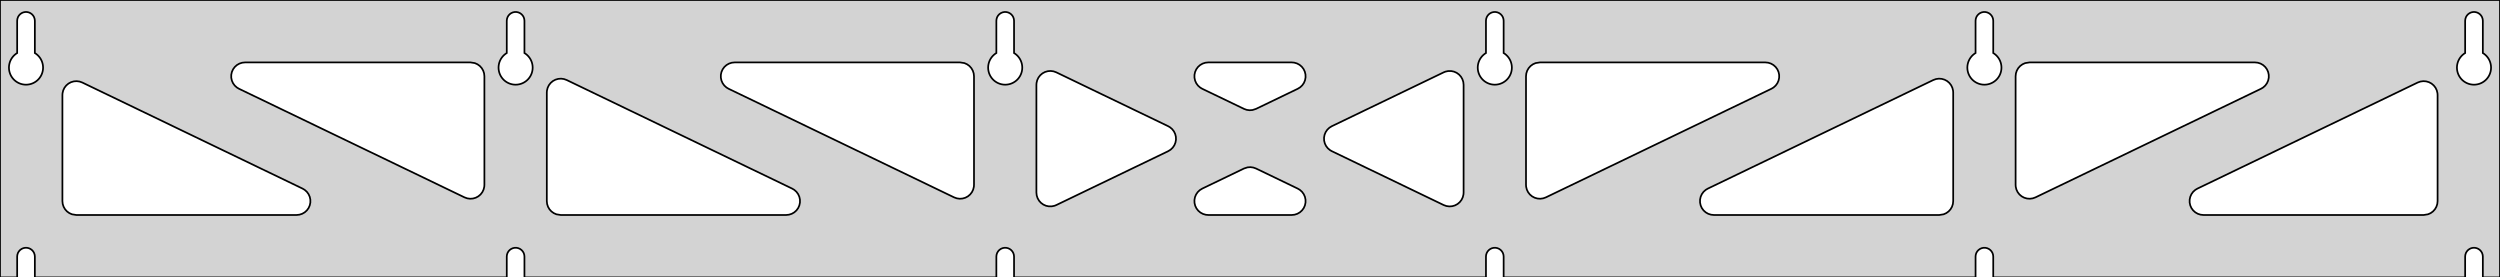 <?xml version="1.0" standalone="no"?>
<!DOCTYPE svg PUBLIC "-//W3C//DTD SVG 1.1//EN" "http://www.w3.org/Graphics/SVG/1.1/DTD/svg11.dtd">
<svg width="721mm" height="80mm" viewBox="0 -80 721 80" xmlns="http://www.w3.org/2000/svg" version="1.1">
<title>OpenSCAD Model</title>
<path d="
M 721,-80 L 0,-80 L 0,-0 L 4.95,-0 L 4.95,-6 L 5.006,-6.53
 L 5.17,-7.037 L 5.437,-7.499 L 5.794,-7.895 L 6.225,-8.208 L 6.712,-8.425 L 7.233,-8.536
 L 7.767,-8.536 L 8.288,-8.425 L 8.775,-8.208 L 9.206,-7.895 L 9.563,-7.499 L 9.83,-7.037
 L 9.994,-6.53 L 10.05,-6 L 10.05,-0 L 146.15,-0 L 146.15,-6 L 146.206,-6.53
 L 146.37,-7.037 L 146.637,-7.499 L 146.994,-7.895 L 147.425,-8.208 L 147.912,-8.425 L 148.433,-8.536
 L 148.967,-8.536 L 149.488,-8.425 L 149.975,-8.208 L 150.406,-7.895 L 150.763,-7.499 L 151.03,-7.037
 L 151.194,-6.53 L 151.25,-6 L 151.25,-0 L 287.35,-0 L 287.35,-6 L 287.406,-6.53
 L 287.57,-7.037 L 287.837,-7.499 L 288.194,-7.895 L 288.625,-8.208 L 289.112,-8.425 L 289.633,-8.536
 L 290.167,-8.536 L 290.688,-8.425 L 291.175,-8.208 L 291.606,-7.895 L 291.963,-7.499 L 292.23,-7.037
 L 292.394,-6.53 L 292.45,-6 L 292.45,-0 L 428.55,-0 L 428.55,-6 L 428.606,-6.53
 L 428.77,-7.037 L 429.037,-7.499 L 429.394,-7.895 L 429.825,-8.208 L 430.312,-8.425 L 430.833,-8.536
 L 431.367,-8.536 L 431.888,-8.425 L 432.375,-8.208 L 432.806,-7.895 L 433.163,-7.499 L 433.43,-7.037
 L 433.594,-6.53 L 433.65,-6 L 433.65,-0 L 569.75,-0 L 569.75,-6 L 569.806,-6.53
 L 569.97,-7.037 L 570.237,-7.499 L 570.594,-7.895 L 571.025,-8.208 L 571.512,-8.425 L 572.033,-8.536
 L 572.567,-8.536 L 573.088,-8.425 L 573.575,-8.208 L 574.006,-7.895 L 574.363,-7.499 L 574.63,-7.037
 L 574.794,-6.53 L 574.85,-6 L 574.85,-0 L 710.95,-0 L 710.95,-6 L 711.006,-6.53
 L 711.17,-7.037 L 711.437,-7.499 L 711.794,-7.895 L 712.225,-8.208 L 712.712,-8.425 L 713.233,-8.536
 L 713.767,-8.536 L 714.288,-8.425 L 714.775,-8.208 L 715.206,-7.895 L 715.563,-7.499 L 715.83,-7.037
 L 715.994,-6.53 L 716.05,-6 L 716.05,-0 L 721,-0 z
M 6.986,-55.607 L 6.477,-55.688 L 5.98,-55.821 L 5.499,-56.005 L 5.04,-56.239 L 4.608,-56.52
 L 4.208,-56.844 L 3.844,-57.208 L 3.52,-57.608 L 3.239,-58.04 L 3.005,-58.499 L 2.821,-58.98
 L 2.688,-59.477 L 2.607,-59.986 L 2.58,-60.5 L 2.607,-61.014 L 2.688,-61.523 L 2.821,-62.02
 L 3.005,-62.501 L 3.239,-62.96 L 3.52,-63.392 L 3.844,-63.792 L 4.208,-64.156 L 4.608,-64.48
 L 4.95,-64.702 L 4.95,-74 L 5.006,-74.53 L 5.17,-75.037 L 5.437,-75.499 L 5.794,-75.895
 L 6.225,-76.208 L 6.712,-76.425 L 7.233,-76.536 L 7.767,-76.536 L 8.288,-76.425 L 8.775,-76.208
 L 9.206,-75.895 L 9.563,-75.499 L 9.83,-75.037 L 9.994,-74.53 L 10.05,-74 L 10.05,-64.702
 L 10.392,-64.48 L 10.792,-64.156 L 11.156,-63.792 L 11.48,-63.392 L 11.761,-62.96 L 11.995,-62.501
 L 12.179,-62.02 L 12.312,-61.523 L 12.393,-61.014 L 12.42,-60.5 L 12.393,-59.986 L 12.312,-59.477
 L 12.179,-58.98 L 11.995,-58.499 L 11.761,-58.04 L 11.48,-57.608 L 11.156,-57.208 L 10.792,-56.844
 L 10.392,-56.52 L 9.96,-56.239 L 9.501,-56.005 L 9.02,-55.821 L 8.523,-55.688 L 8.014,-55.607
 L 7.5,-55.58 z
M 148.186,-55.607 L 147.677,-55.688 L 147.18,-55.821 L 146.699,-56.005 L 146.24,-56.239 L 145.808,-56.52
 L 145.408,-56.844 L 145.044,-57.208 L 144.72,-57.608 L 144.439,-58.04 L 144.205,-58.499 L 144.021,-58.98
 L 143.888,-59.477 L 143.807,-59.986 L 143.78,-60.5 L 143.807,-61.014 L 143.888,-61.523 L 144.021,-62.02
 L 144.205,-62.501 L 144.439,-62.96 L 144.72,-63.392 L 145.044,-63.792 L 145.408,-64.156 L 145.808,-64.48
 L 146.15,-64.702 L 146.15,-74 L 146.206,-74.53 L 146.37,-75.037 L 146.637,-75.499 L 146.994,-75.895
 L 147.425,-76.208 L 147.912,-76.425 L 148.433,-76.536 L 148.967,-76.536 L 149.488,-76.425 L 149.975,-76.208
 L 150.406,-75.895 L 150.763,-75.499 L 151.03,-75.037 L 151.194,-74.53 L 151.25,-74 L 151.25,-64.702
 L 151.592,-64.48 L 151.992,-64.156 L 152.356,-63.792 L 152.68,-63.392 L 152.961,-62.96 L 153.195,-62.501
 L 153.379,-62.02 L 153.512,-61.523 L 153.593,-61.014 L 153.62,-60.5 L 153.593,-59.986 L 153.512,-59.477
 L 153.379,-58.98 L 153.195,-58.499 L 152.961,-58.04 L 152.68,-57.608 L 152.356,-57.208 L 151.992,-56.844
 L 151.592,-56.52 L 151.16,-56.239 L 150.701,-56.005 L 150.22,-55.821 L 149.723,-55.688 L 149.214,-55.607
 L 148.7,-55.58 z
M 289.386,-55.607 L 288.877,-55.688 L 288.38,-55.821 L 287.899,-56.005 L 287.44,-56.239 L 287.008,-56.52
 L 286.608,-56.844 L 286.244,-57.208 L 285.92,-57.608 L 285.639,-58.04 L 285.405,-58.499 L 285.221,-58.98
 L 285.088,-59.477 L 285.007,-59.986 L 284.98,-60.5 L 285.007,-61.014 L 285.088,-61.523 L 285.221,-62.02
 L 285.405,-62.501 L 285.639,-62.96 L 285.92,-63.392 L 286.244,-63.792 L 286.608,-64.156 L 287.008,-64.48
 L 287.35,-64.702 L 287.35,-74 L 287.406,-74.53 L 287.57,-75.037 L 287.837,-75.499 L 288.194,-75.895
 L 288.625,-76.208 L 289.112,-76.425 L 289.633,-76.536 L 290.167,-76.536 L 290.688,-76.425 L 291.175,-76.208
 L 291.606,-75.895 L 291.963,-75.499 L 292.23,-75.037 L 292.394,-74.53 L 292.45,-74 L 292.45,-64.702
 L 292.792,-64.48 L 293.192,-64.156 L 293.556,-63.792 L 293.88,-63.392 L 294.161,-62.96 L 294.395,-62.501
 L 294.579,-62.02 L 294.712,-61.523 L 294.793,-61.014 L 294.82,-60.5 L 294.793,-59.986 L 294.712,-59.477
 L 294.579,-58.98 L 294.395,-58.499 L 294.161,-58.04 L 293.88,-57.608 L 293.556,-57.208 L 293.192,-56.844
 L 292.792,-56.52 L 292.36,-56.239 L 291.901,-56.005 L 291.42,-55.821 L 290.923,-55.688 L 290.414,-55.607
 L 289.9,-55.58 z
M 430.586,-55.607 L 430.077,-55.688 L 429.58,-55.821 L 429.099,-56.005 L 428.64,-56.239 L 428.208,-56.52
 L 427.808,-56.844 L 427.444,-57.208 L 427.12,-57.608 L 426.839,-58.04 L 426.605,-58.499 L 426.421,-58.98
 L 426.288,-59.477 L 426.207,-59.986 L 426.18,-60.5 L 426.207,-61.014 L 426.288,-61.523 L 426.421,-62.02
 L 426.605,-62.501 L 426.839,-62.96 L 427.12,-63.392 L 427.444,-63.792 L 427.808,-64.156 L 428.208,-64.48
 L 428.55,-64.702 L 428.55,-74 L 428.606,-74.53 L 428.77,-75.037 L 429.037,-75.499 L 429.394,-75.895
 L 429.825,-76.208 L 430.312,-76.425 L 430.833,-76.536 L 431.367,-76.536 L 431.888,-76.425 L 432.375,-76.208
 L 432.806,-75.895 L 433.163,-75.499 L 433.43,-75.037 L 433.594,-74.53 L 433.65,-74 L 433.65,-64.702
 L 433.992,-64.48 L 434.392,-64.156 L 434.756,-63.792 L 435.08,-63.392 L 435.361,-62.96 L 435.595,-62.501
 L 435.779,-62.02 L 435.912,-61.523 L 435.993,-61.014 L 436.02,-60.5 L 435.993,-59.986 L 435.912,-59.477
 L 435.779,-58.98 L 435.595,-58.499 L 435.361,-58.04 L 435.08,-57.608 L 434.756,-57.208 L 434.392,-56.844
 L 433.992,-56.52 L 433.56,-56.239 L 433.101,-56.005 L 432.62,-55.821 L 432.123,-55.688 L 431.614,-55.607
 L 431.1,-55.58 z
M 571.786,-55.607 L 571.277,-55.688 L 570.78,-55.821 L 570.299,-56.005 L 569.84,-56.239 L 569.408,-56.52
 L 569.008,-56.844 L 568.644,-57.208 L 568.32,-57.608 L 568.039,-58.04 L 567.805,-58.499 L 567.621,-58.98
 L 567.488,-59.477 L 567.407,-59.986 L 567.38,-60.5 L 567.407,-61.014 L 567.488,-61.523 L 567.621,-62.02
 L 567.805,-62.501 L 568.039,-62.96 L 568.32,-63.392 L 568.644,-63.792 L 569.008,-64.156 L 569.408,-64.48
 L 569.75,-64.702 L 569.75,-74 L 569.806,-74.53 L 569.97,-75.037 L 570.237,-75.499 L 570.594,-75.895
 L 571.025,-76.208 L 571.512,-76.425 L 572.033,-76.536 L 572.567,-76.536 L 573.088,-76.425 L 573.575,-76.208
 L 574.006,-75.895 L 574.363,-75.499 L 574.63,-75.037 L 574.794,-74.53 L 574.85,-74 L 574.85,-64.702
 L 575.192,-64.48 L 575.592,-64.156 L 575.956,-63.792 L 576.28,-63.392 L 576.561,-62.96 L 576.795,-62.501
 L 576.979,-62.02 L 577.112,-61.523 L 577.193,-61.014 L 577.22,-60.5 L 577.193,-59.986 L 577.112,-59.477
 L 576.979,-58.98 L 576.795,-58.499 L 576.561,-58.04 L 576.28,-57.608 L 575.956,-57.208 L 575.592,-56.844
 L 575.192,-56.52 L 574.76,-56.239 L 574.301,-56.005 L 573.82,-55.821 L 573.323,-55.688 L 572.814,-55.607
 L 572.3,-55.58 z
M 712.986,-55.607 L 712.477,-55.688 L 711.98,-55.821 L 711.499,-56.005 L 711.04,-56.239 L 710.608,-56.52
 L 710.208,-56.844 L 709.844,-57.208 L 709.52,-57.608 L 709.239,-58.04 L 709.005,-58.499 L 708.821,-58.98
 L 708.688,-59.477 L 708.607,-59.986 L 708.58,-60.5 L 708.607,-61.014 L 708.688,-61.523 L 708.821,-62.02
 L 709.005,-62.501 L 709.239,-62.96 L 709.52,-63.392 L 709.844,-63.792 L 710.208,-64.156 L 710.608,-64.48
 L 710.95,-64.702 L 710.95,-74 L 711.006,-74.53 L 711.17,-75.037 L 711.437,-75.499 L 711.794,-75.895
 L 712.225,-76.208 L 712.712,-76.425 L 713.233,-76.536 L 713.767,-76.536 L 714.288,-76.425 L 714.775,-76.208
 L 715.206,-75.895 L 715.563,-75.499 L 715.83,-75.037 L 715.994,-74.53 L 716.05,-74 L 716.05,-64.702
 L 716.392,-64.48 L 716.792,-64.156 L 717.156,-63.792 L 717.48,-63.392 L 717.761,-62.96 L 717.995,-62.501
 L 718.179,-62.02 L 718.312,-61.523 L 718.393,-61.014 L 718.42,-60.5 L 718.393,-59.986 L 718.312,-59.477
 L 718.179,-58.98 L 717.995,-58.499 L 717.761,-58.04 L 717.48,-57.608 L 717.156,-57.208 L 716.792,-56.844
 L 716.392,-56.52 L 715.96,-56.239 L 715.501,-56.005 L 715.02,-55.821 L 714.523,-55.688 L 714.014,-55.607
 L 713.5,-55.58 z
M 359.552,-48.318 L 358.764,-48.6 L 346.729,-54.396 L 346.113,-54.764 L 345.491,-55.324 L 345,-56
 L 344.66,-56.764 L 344.486,-57.582 L 344.486,-58.418 L 344.66,-59.236 L 345,-60 L 345.491,-60.676
 L 346.113,-61.236 L 346.837,-61.654 L 347.632,-61.913 L 348.464,-62 L 372.536,-62 L 373.25,-61.936
 L 374.053,-61.701 L 374.789,-61.305 L 375.427,-60.764 L 375.939,-60.103 L 376.301,-59.349 L 376.5,-58.537
 L 376.525,-57.701 L 376.375,-56.878 L 376.058,-56.105 L 375.587,-55.414 L 374.983,-54.836 L 374.271,-54.396
 L 362.236,-48.6 L 361.214,-48.268 L 360.38,-48.205 z
M 275.952,-22.797 L 275.164,-23.079 L 210.136,-54.396 L 209.52,-54.764 L 208.899,-55.324 L 208.407,-56
 L 208.067,-56.764 L 207.893,-57.582 L 207.893,-58.418 L 208.067,-59.236 L 208.407,-60 L 208.899,-60.676
 L 209.52,-61.236 L 210.244,-61.654 L 211.04,-61.913 L 211.871,-62 L 276.9,-62 L 278.136,-61.804
 L 278.9,-61.464 L 279.577,-60.973 L 280.136,-60.351 L 280.554,-59.627 L 280.813,-58.832 L 280.9,-58
 L 280.9,-26.683 L 280.864,-26.146 L 280.666,-25.334 L 280.303,-24.58 L 279.791,-23.919 L 279.153,-23.378
 L 278.417,-22.982 L 277.614,-22.747 L 276.78,-22.685 z
M 584.586,-22.747 L 583.783,-22.982 L 583.047,-23.378 L 582.409,-23.919 L 581.897,-24.58 L 581.534,-25.334
 L 581.336,-26.146 L 581.3,-26.683 L 581.3,-58 L 581.387,-58.832 L 581.646,-59.627 L 582.064,-60.351
 L 582.623,-60.973 L 583.3,-61.464 L 584.064,-61.804 L 585.3,-62 L 650.329,-62 L 651.16,-61.913
 L 651.956,-61.654 L 652.68,-61.236 L 653.301,-60.676 L 653.793,-60 L 654.133,-59.236 L 654.307,-58.418
 L 654.307,-57.582 L 654.133,-56.764 L 653.793,-56 L 653.301,-55.324 L 652.68,-54.764 L 652.064,-54.396
 L 587.036,-23.079 L 586.248,-22.797 L 585.42,-22.685 z
M 134.752,-22.797 L 133.964,-23.079 L 68.936,-54.396 L 68.32,-54.764 L 67.699,-55.324 L 67.207,-56
 L 66.867,-56.764 L 66.693,-57.582 L 66.693,-58.418 L 66.867,-59.236 L 67.207,-60 L 67.699,-60.676
 L 68.32,-61.236 L 69.044,-61.654 L 69.84,-61.913 L 70.671,-62 L 135.7,-62 L 136.936,-61.804
 L 137.7,-61.464 L 138.377,-60.973 L 138.936,-60.351 L 139.354,-59.627 L 139.613,-58.832 L 139.7,-58
 L 139.7,-26.683 L 139.664,-26.146 L 139.466,-25.334 L 139.103,-24.58 L 138.591,-23.919 L 137.953,-23.378
 L 137.217,-22.982 L 136.414,-22.747 L 135.58,-22.685 z
M 443.386,-22.747 L 442.583,-22.982 L 441.847,-23.378 L 441.209,-23.919 L 440.697,-24.58 L 440.334,-25.334
 L 440.136,-26.146 L 440.1,-26.683 L 440.1,-58 L 440.187,-58.832 L 440.446,-59.627 L 440.864,-60.351
 L 441.423,-60.973 L 442.1,-61.464 L 442.864,-61.804 L 444.1,-62 L 509.129,-62 L 509.96,-61.913
 L 510.756,-61.654 L 511.48,-61.236 L 512.101,-60.676 L 512.593,-60 L 512.933,-59.236 L 513.107,-58.418
 L 513.107,-57.582 L 512.933,-56.764 L 512.593,-56 L 512.101,-55.324 L 511.48,-54.764 L 510.864,-54.396
 L 445.836,-23.079 L 445.048,-22.797 L 444.22,-22.685 z
M 302.482,-20.486 L 301.664,-20.66 L 300.9,-21 L 300.223,-21.492 L 299.664,-22.113 L 299.246,-22.837
 L 298.987,-23.633 L 298.9,-24.464 L 298.9,-55.536 L 298.936,-56.073 L 299.134,-56.885 L 299.497,-57.639
 L 300.009,-58.3 L 300.647,-58.841 L 301.383,-59.237 L 302.186,-59.471 L 303.02,-59.534 L 303.848,-59.422
 L 304.636,-59.14 L 336.895,-43.604 L 337.413,-43.305 L 338.051,-42.764 L 338.562,-42.103 L 338.925,-41.349
 L 339.123,-40.537 L 339.148,-39.701 L 338.999,-38.878 L 338.682,-38.105 L 338.211,-37.414 L 337.606,-36.836
 L 336.895,-36.396 L 304.636,-20.86 L 304.136,-20.66 L 303.318,-20.486 z
M 417.152,-20.578 L 416.364,-20.86 L 384.105,-36.396 L 383.587,-36.695 L 382.949,-37.236 L 382.438,-37.897
 L 382.075,-38.651 L 381.877,-39.463 L 381.852,-40.299 L 382.001,-41.122 L 382.318,-41.895 L 382.789,-42.586
 L 383.394,-43.164 L 384.105,-43.604 L 416.364,-59.14 L 416.864,-59.34 L 417.682,-59.514 L 418.518,-59.514
 L 419.336,-59.34 L 420.1,-59 L 420.777,-58.508 L 421.336,-57.887 L 421.754,-57.163 L 422.013,-56.367
 L 422.1,-55.536 L 422.1,-24.464 L 422.064,-23.927 L 421.866,-23.115 L 421.503,-22.361 L 420.991,-21.7
 L 420.353,-21.159 L 419.617,-20.763 L 418.814,-20.529 L 417.98,-20.466 z
M 161.7,-18 L 160.464,-18.196 L 159.7,-18.536 L 159.023,-19.027 L 158.464,-19.649 L 158.046,-20.373
 L 157.787,-21.168 L 157.7,-22 L 157.7,-53.317 L 157.736,-53.854 L 157.934,-54.666 L 158.297,-55.42
 L 158.809,-56.081 L 159.447,-56.622 L 160.183,-57.018 L 160.986,-57.253 L 161.82,-57.315 L 162.648,-57.203
 L 163.436,-56.921 L 228.464,-25.604 L 229.08,-25.236 L 229.701,-24.677 L 230.193,-24 L 230.533,-23.236
 L 230.707,-22.418 L 230.707,-21.582 L 230.533,-20.764 L 230.193,-20 L 229.701,-19.323 L 229.08,-18.764
 L 228.355,-18.346 L 227.56,-18.087 L 226.729,-18 z
M 494.271,-18 L 493.44,-18.087 L 492.644,-18.346 L 491.92,-18.764 L 491.299,-19.323 L 490.807,-20
 L 490.467,-20.764 L 490.293,-21.582 L 490.293,-22.418 L 490.467,-23.236 L 490.807,-24 L 491.299,-24.677
 L 491.92,-25.236 L 492.536,-25.604 L 557.564,-56.921 L 558.352,-57.203 L 559.18,-57.315 L 560.014,-57.253
 L 560.817,-57.018 L 561.553,-56.622 L 562.191,-56.081 L 562.703,-55.42 L 563.066,-54.666 L 563.264,-53.854
 L 563.3,-53.317 L 563.3,-22 L 563.213,-21.168 L 562.954,-20.373 L 562.536,-19.649 L 561.977,-19.027
 L 561.3,-18.536 L 560.536,-18.196 L 559.3,-18 z
M 22,-18 L 20.764,-18.196 L 20,-18.536 L 19.323,-19.027 L 18.764,-19.649 L 18.346,-20.373
 L 18.087,-21.168 L 18,-22 L 18,-52.594 L 18.036,-53.132 L 18.235,-53.944 L 18.597,-54.697
 L 19.109,-55.359 L 19.747,-55.9 L 20.483,-56.296 L 21.286,-56.53 L 22.12,-56.593 L 22.948,-56.48
 L 23.736,-56.198 L 87.264,-25.604 L 87.88,-25.236 L 88.501,-24.677 L 88.993,-24 L 89.333,-23.236
 L 89.507,-22.418 L 89.507,-21.582 L 89.333,-20.764 L 88.993,-20 L 88.501,-19.323 L 87.88,-18.764
 L 87.156,-18.346 L 86.36,-18.087 L 85.528,-18 z
M 635.471,-18 L 634.64,-18.087 L 633.844,-18.346 L 633.12,-18.764 L 632.499,-19.323 L 632.007,-20
 L 631.667,-20.764 L 631.493,-21.582 L 631.493,-22.418 L 631.667,-23.236 L 632.007,-24 L 632.499,-24.677
 L 633.12,-25.236 L 633.736,-25.604 L 697.264,-56.198 L 698.052,-56.48 L 698.88,-56.593 L 699.714,-56.53
 L 700.517,-56.296 L 701.253,-55.9 L 701.891,-55.359 L 702.403,-54.697 L 702.766,-53.944 L 702.964,-53.132
 L 703,-52.594 L 703,-22 L 702.913,-21.168 L 702.654,-20.373 L 702.236,-19.649 L 701.677,-19.027
 L 701,-18.536 L 700.236,-18.196 L 699,-18 z
M 348.464,-18 L 347.75,-18.064 L 346.947,-18.299 L 346.211,-18.695 L 345.573,-19.236 L 345.061,-19.897
 L 344.699,-20.651 L 344.5,-21.463 L 344.475,-22.299 L 344.625,-23.122 L 344.942,-23.895 L 345.413,-24.586
 L 346.017,-25.164 L 346.729,-25.604 L 358.764,-31.4 L 359.786,-31.732 L 360.62,-31.795 L 361.448,-31.682
 L 362.236,-31.4 L 374.271,-25.604 L 374.887,-25.236 L 375.508,-24.677 L 376,-24 L 376.34,-23.236
 L 376.514,-22.418 L 376.514,-21.582 L 376.34,-20.764 L 376,-20 L 375.508,-19.323 L 374.887,-18.764
 L 374.163,-18.346 L 373.368,-18.087 L 372.536,-18 z
" stroke="black" fill="lightgray" stroke-width="0.5"/>
</svg>
